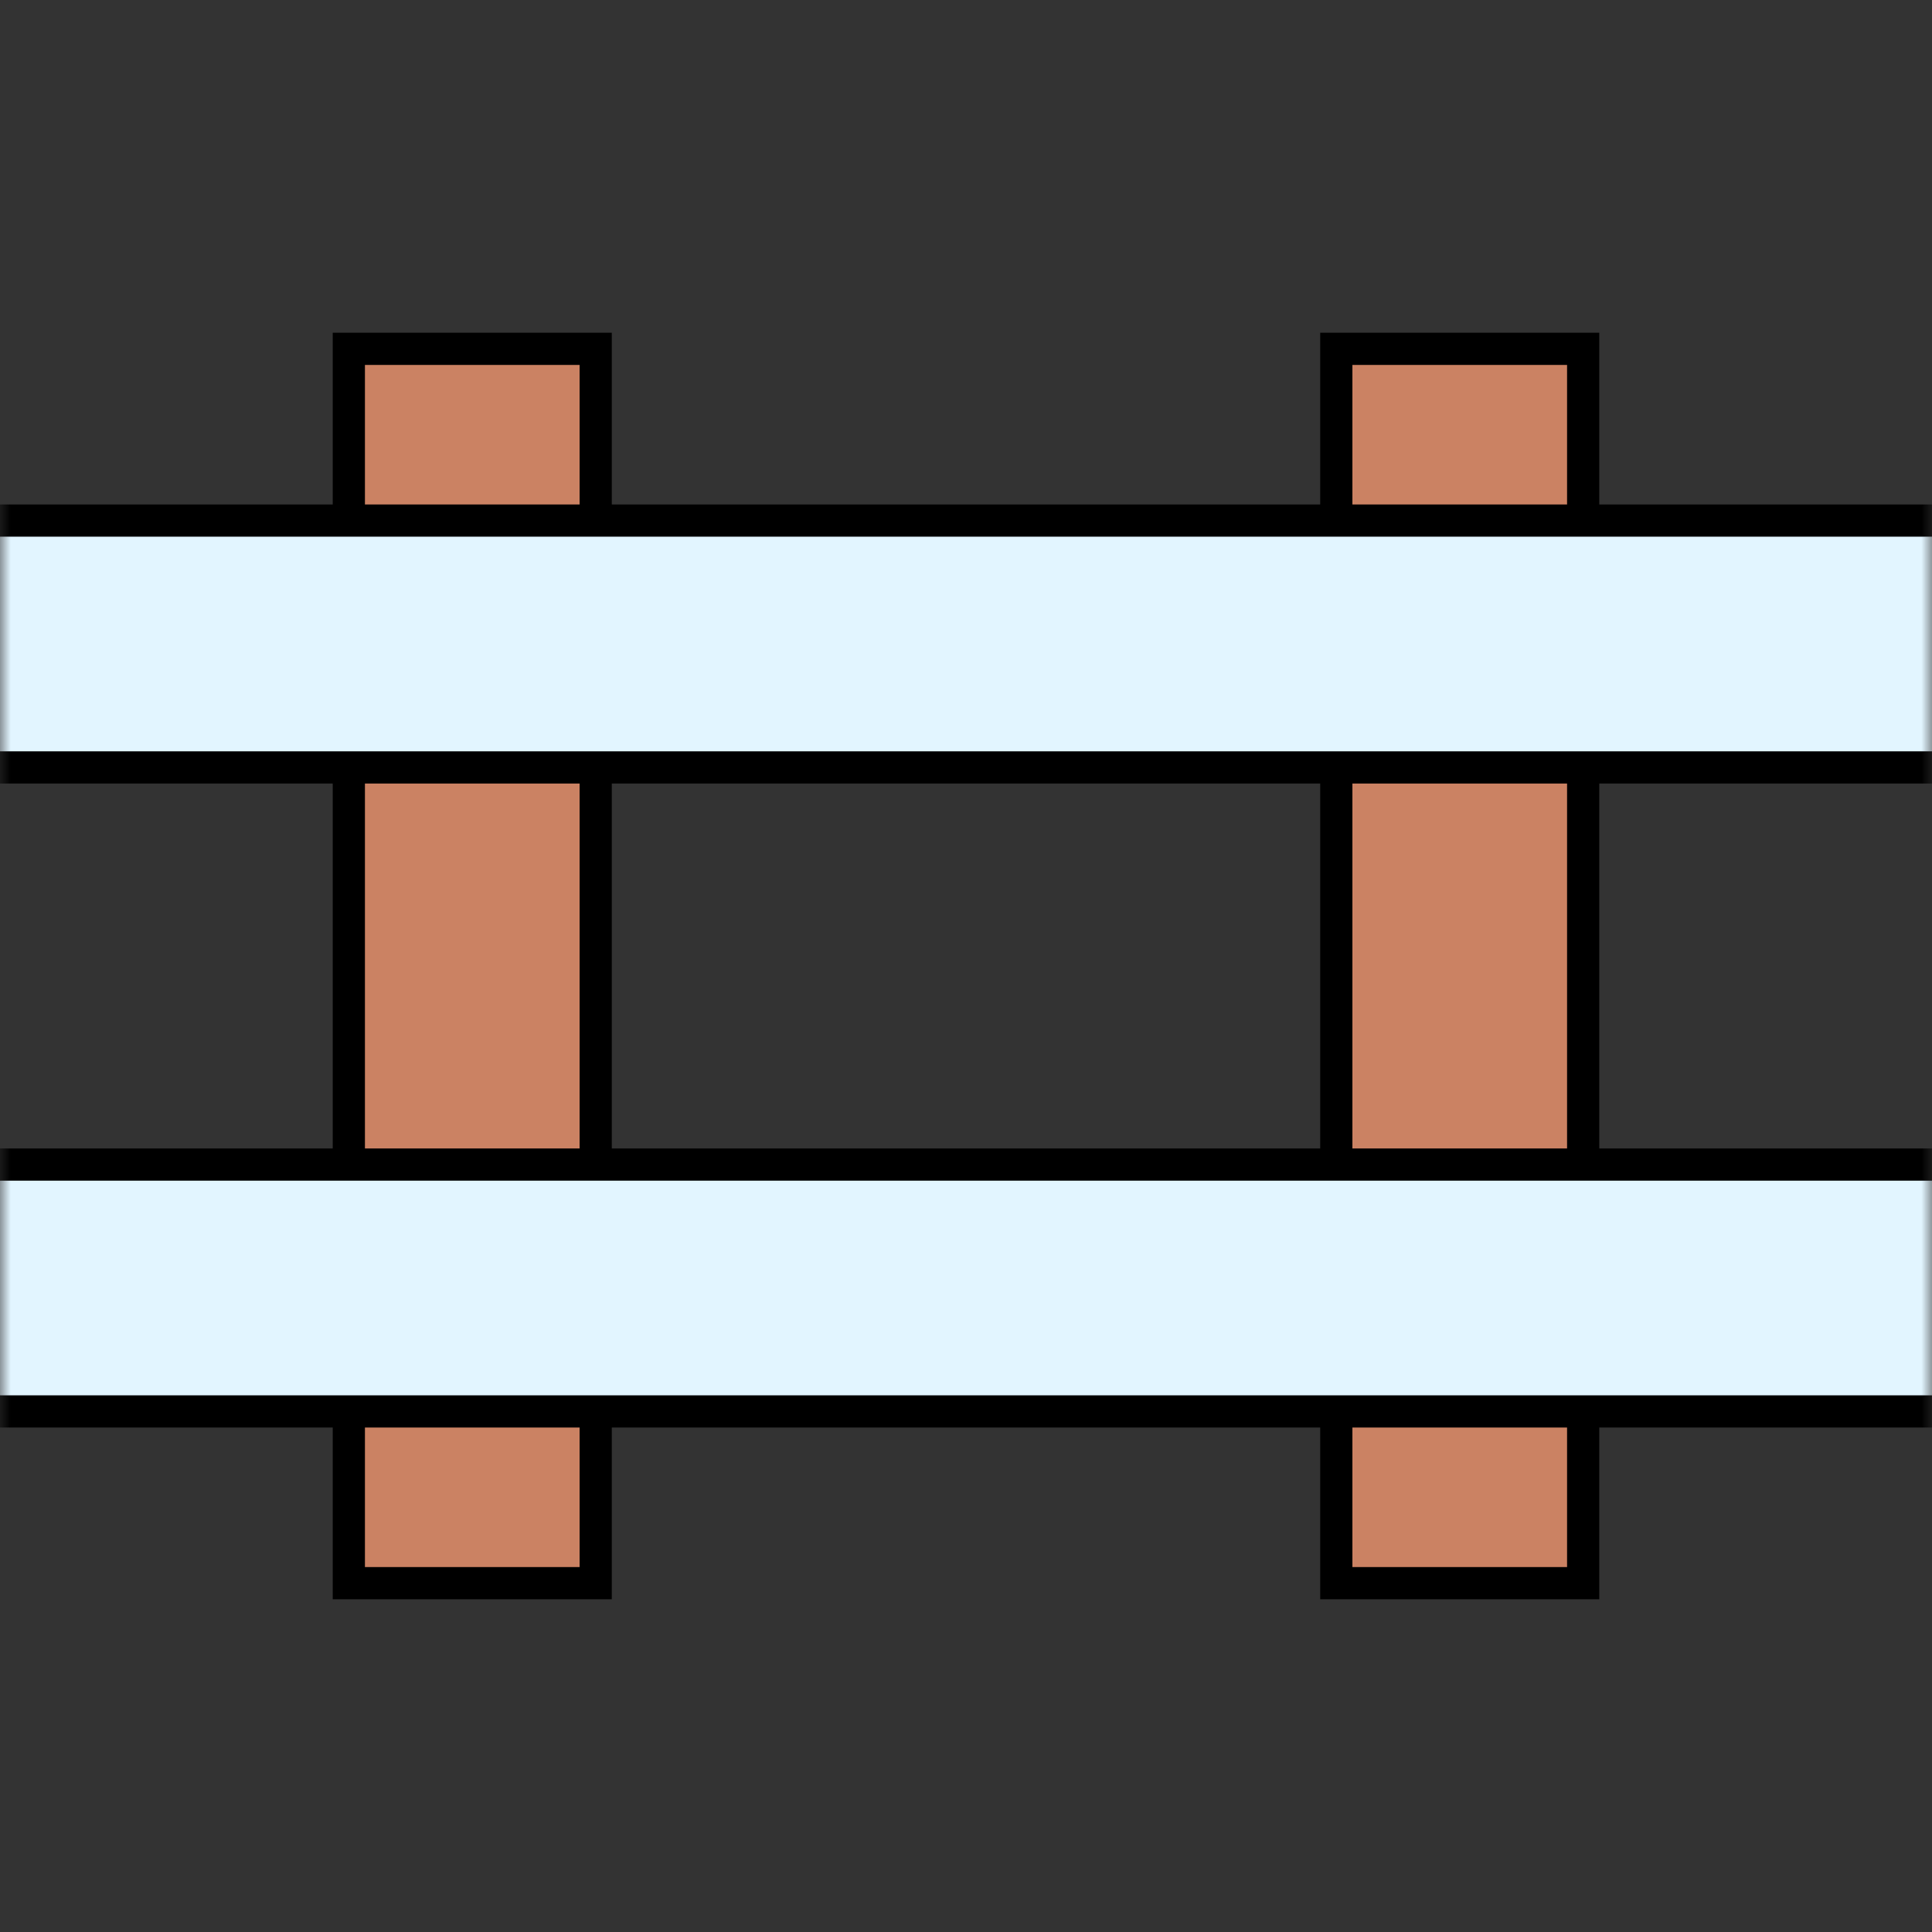 <svg width="90" height="90" viewBox="0 0 90 90" fill="none" xmlns="http://www.w3.org/2000/svg">
<rect x="0" y="0" width="90" height="90" fill="#333333" stroke="none"/>
<mask id="mask0_33_146" style="mask-type:alpha" maskUnits="userSpaceOnUse" x="0" y="0" width="90" height="90">
<rect width="90" height="90" fill="#D9D9D9"/>
</mask>
<g mask="url(#mask0_33_146)">
<rect x="16.25" y="16.25" width="11.5" height="57.5" fill="#CB8263" stroke="black" stroke-width="1.5"/>
<rect x="62.25" y="16.25" width="11.5" height="57.5" fill="#CB8263" stroke="black" stroke-width="1.5"/>
<rect x="-0.75" y="54.25" width="91.5" height="11.5" fill="#E2F5FF" stroke="black" stroke-width="1.5"/>
<rect x="-0.75" y="24.25" width="91.5" height="11.5" fill="#E2F5FF" stroke="black" stroke-width="1.5"/>
</g>
</svg>
